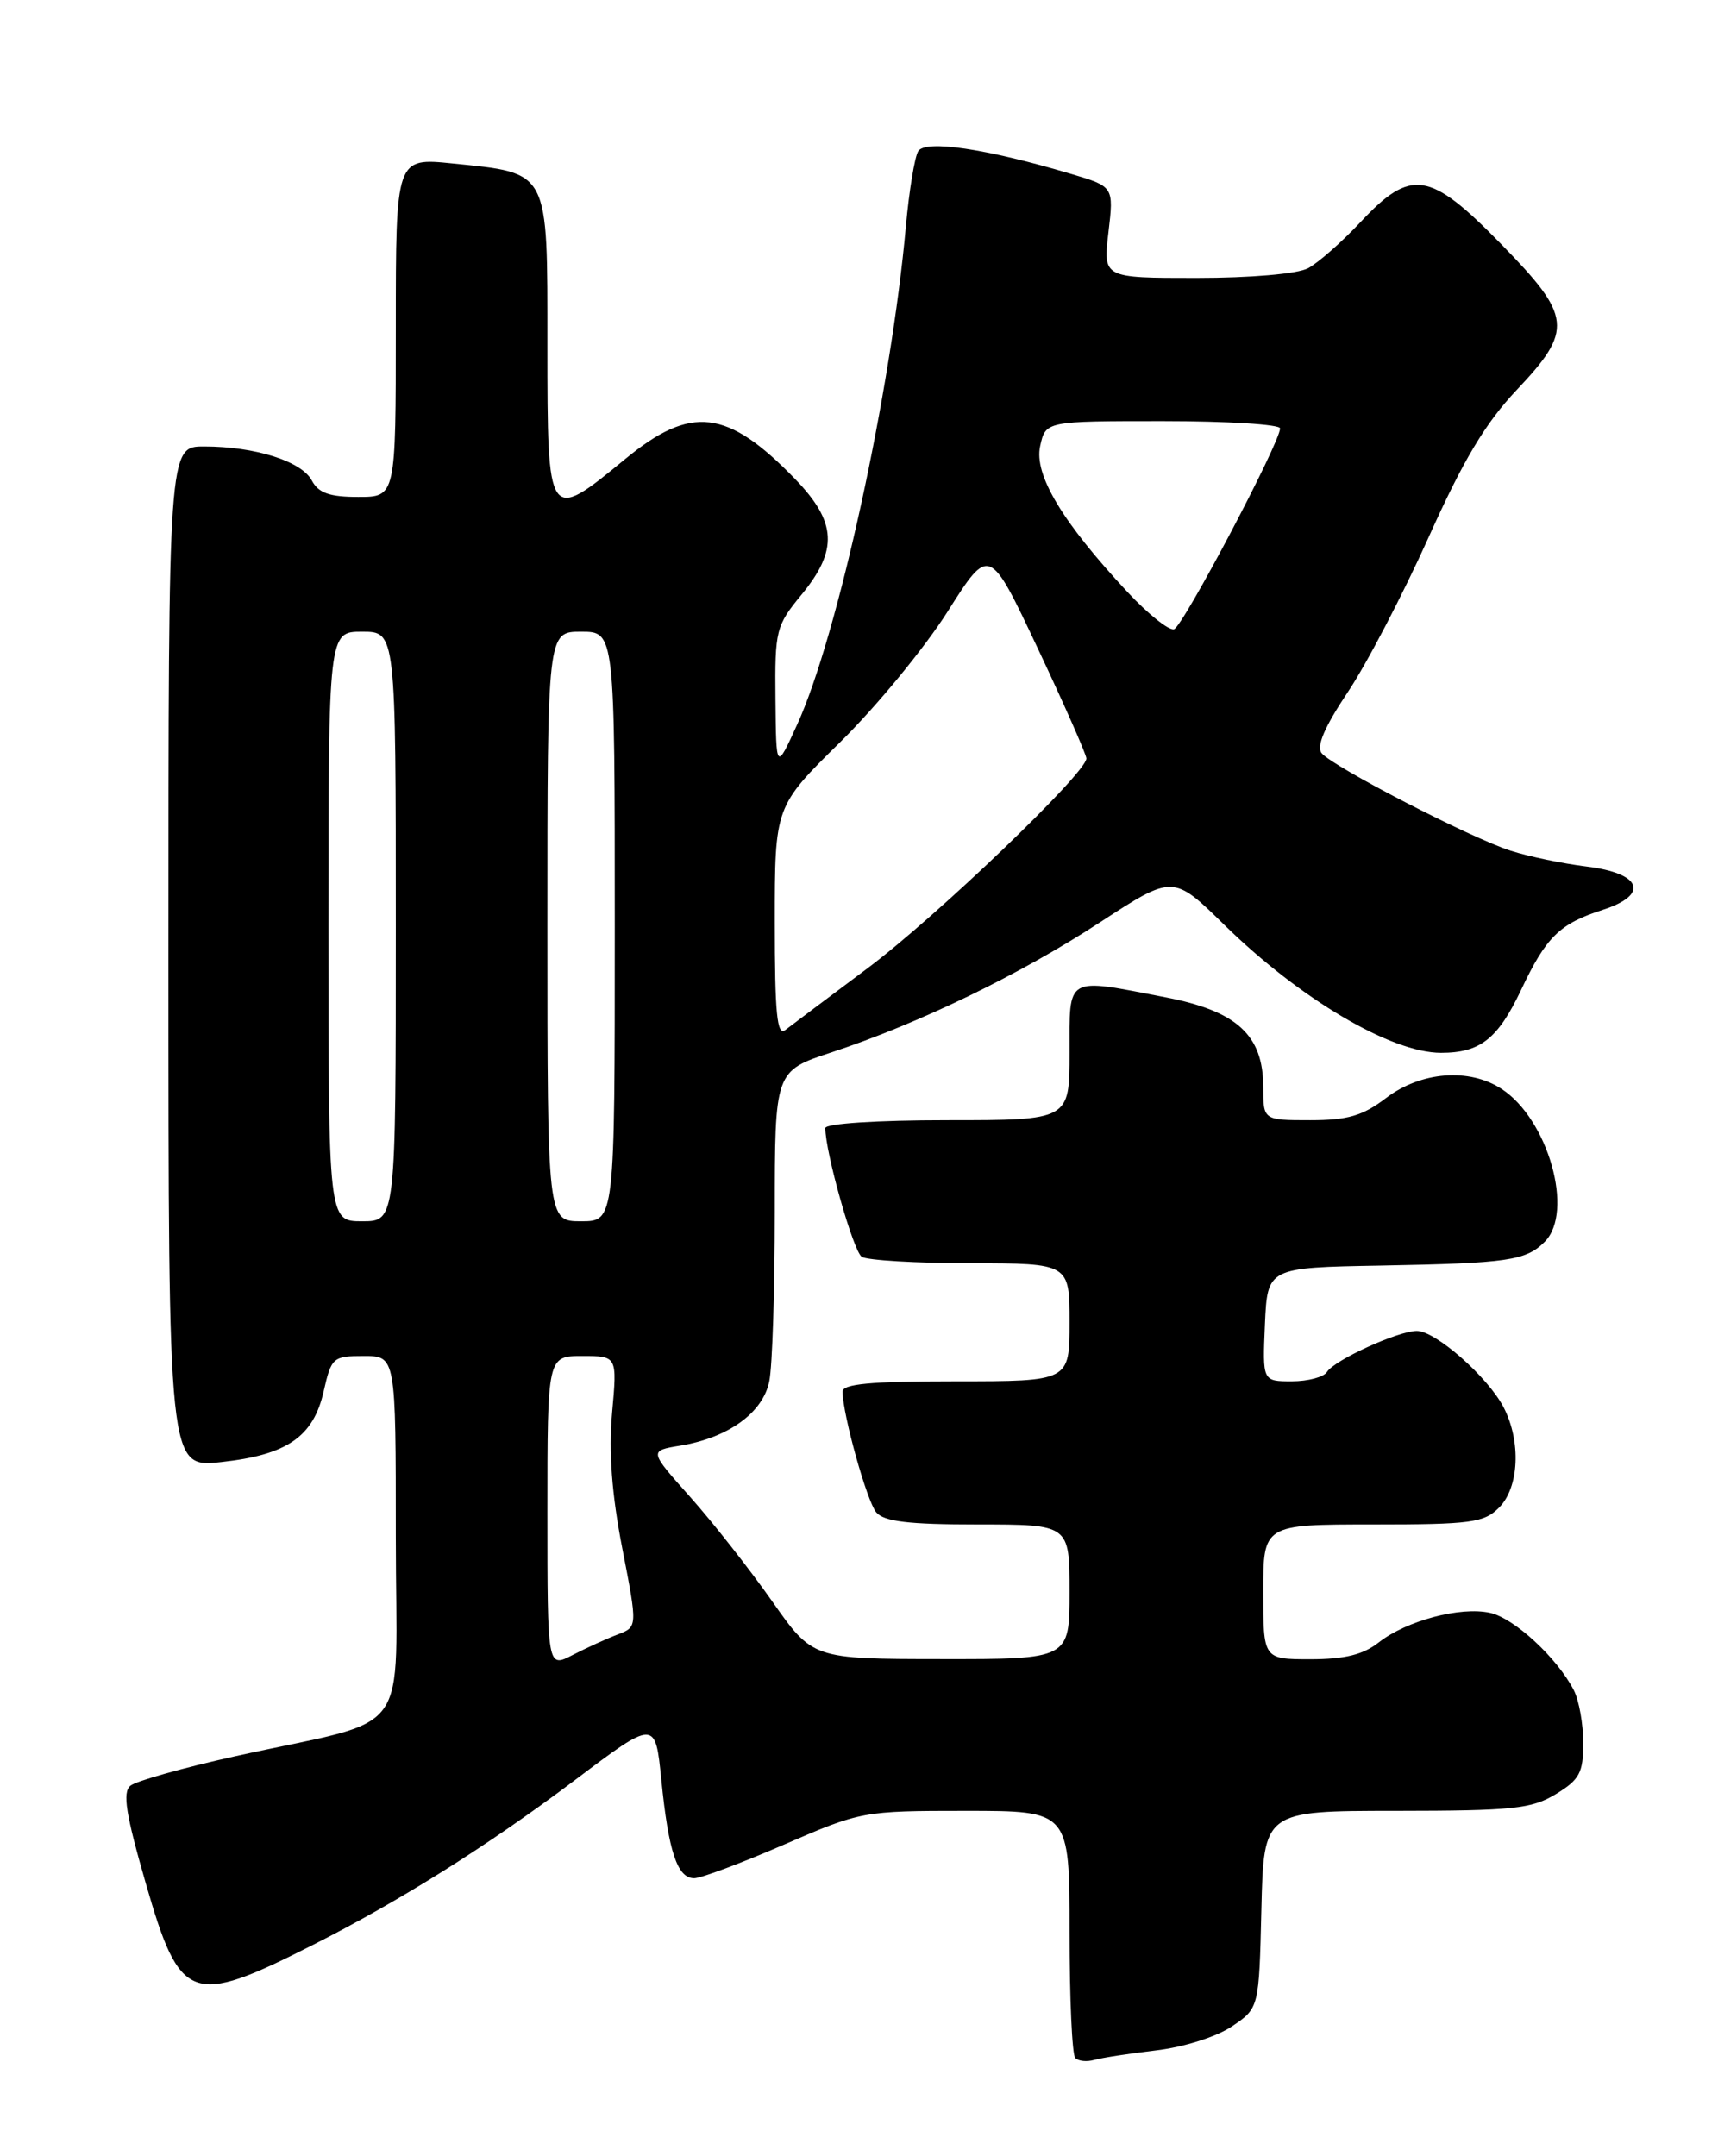 <?xml version="1.0" encoding="UTF-8" standalone="no"?>
<!DOCTYPE svg PUBLIC "-//W3C//DTD SVG 1.1//EN" "http://www.w3.org/Graphics/SVG/1.1/DTD/svg11.dtd" >
<svg xmlns="http://www.w3.org/2000/svg" xmlns:xlink="http://www.w3.org/1999/xlink" version="1.1" viewBox="0 0 204 256">
 <g >
 <path fill="currentColor"
d=" M 137.28 243.44 C 140.57 243.05 144.44 241.83 146.28 240.59 C 149.50 238.42 149.50 238.42 149.78 226.71 C 150.06 215.00 150.06 215.00 165.78 215.00 C 179.69 214.99 181.87 214.76 184.75 213.01 C 187.56 211.30 188.00 210.48 188.00 206.95 C 188.00 204.70 187.50 201.89 186.88 200.68 C 184.92 196.85 179.79 192.11 176.93 191.49 C 173.42 190.71 167.01 192.42 163.72 195.00 C 161.87 196.46 159.67 197.00 155.59 197.00 C 150.00 197.00 150.00 197.00 150.00 189.00 C 150.00 181.00 150.00 181.00 163.00 181.00 C 174.67 181.00 176.21 180.79 178.00 179.00 C 180.39 176.61 180.64 171.15 178.55 167.10 C 176.68 163.49 170.43 157.99 168.22 158.02 C 165.95 158.05 158.43 161.49 157.56 162.90 C 157.19 163.50 155.31 164.00 153.40 164.00 C 149.91 164.00 149.91 164.00 150.20 157.25 C 150.50 150.50 150.50 150.50 164.00 150.26 C 179.08 149.98 181.18 149.68 183.43 147.43 C 186.95 143.91 183.85 132.91 178.31 129.29 C 174.46 126.76 168.71 127.22 164.58 130.37 C 161.81 132.48 160.04 133.00 155.57 133.00 C 150.00 133.00 150.00 133.00 150.00 129.06 C 150.00 122.91 146.89 120.05 138.45 118.42 C 126.42 116.09 127.00 115.76 127.00 125.00 C 127.00 133.00 127.00 133.00 112.50 133.00 C 104.14 133.00 98.00 133.40 98.00 133.94 C 98.00 136.82 101.33 148.59 102.33 149.22 C 102.97 149.63 108.79 149.98 115.25 149.98 C 127.00 150.00 127.00 150.00 127.00 157.00 C 127.00 164.00 127.00 164.00 113.50 164.00 C 103.35 164.00 100.01 164.31 100.04 165.25 C 100.12 168.16 102.94 178.22 104.04 179.55 C 104.96 180.65 107.85 181.00 116.12 181.00 C 127.00 181.00 127.00 181.00 127.00 189.00 C 127.00 197.00 127.00 197.00 111.75 196.98 C 96.50 196.97 96.50 196.97 91.69 190.12 C 89.04 186.35 84.67 180.78 81.97 177.75 C 77.06 172.25 77.06 172.25 80.78 171.64 C 86.49 170.70 90.61 167.72 91.35 163.98 C 91.71 162.20 92.00 153.19 92.00 143.96 C 92.00 127.16 92.00 127.16 98.75 124.94 C 109.11 121.52 121.10 115.72 130.64 109.49 C 139.30 103.85 139.30 103.85 145.40 109.83 C 154.37 118.61 165.19 125.00 171.11 125.00 C 175.76 125.00 177.86 123.35 180.62 117.53 C 183.60 111.23 185.18 109.68 190.30 108.03 C 195.90 106.23 194.95 103.68 188.39 102.88 C 185.59 102.54 181.55 101.70 179.40 101.01 C 174.67 99.51 158.30 91.06 156.94 89.43 C 156.28 88.63 157.26 86.34 160.05 82.16 C 162.30 78.80 166.60 70.54 169.63 63.81 C 173.74 54.65 176.37 50.25 180.06 46.34 C 186.85 39.17 186.68 37.59 178.21 28.94 C 169.76 20.30 167.56 19.95 161.57 26.35 C 159.33 28.74 156.52 31.21 155.32 31.85 C 154.05 32.52 148.50 33.00 142.06 33.00 C 130.98 33.00 130.98 33.00 131.62 27.58 C 132.26 22.15 132.26 22.15 127.09 20.62 C 117.06 17.64 109.88 16.58 109.03 17.95 C 108.61 18.64 107.95 22.64 107.57 26.85 C 105.81 46.44 99.48 75.47 94.66 86.02 C 92.16 91.50 92.16 91.50 92.08 82.98 C 92.00 74.83 92.14 74.29 95.17 70.61 C 99.54 65.31 99.36 61.99 94.42 56.88 C 86.36 48.56 82.07 48.05 74.24 54.50 C 65.04 62.07 65.00 62.02 65.00 41.02 C 65.00 20.02 65.30 20.59 53.75 19.41 C 47.00 18.72 47.00 18.72 47.00 38.86 C 47.00 59.00 47.00 59.00 42.54 59.00 C 39.13 59.00 37.82 58.54 37.02 57.04 C 35.80 54.76 30.28 53.01 24.25 53.01 C 20.00 53.00 20.00 53.00 20.00 113.63 C 20.00 174.26 20.00 174.26 26.25 173.59 C 34.10 172.74 37.22 170.59 38.44 165.16 C 39.35 161.17 39.54 161.00 43.19 161.00 C 47.00 161.00 47.00 161.00 47.00 182.46 C 47.00 207.04 49.39 203.77 27.96 208.51 C 21.77 209.88 16.16 211.46 15.48 212.02 C 14.53 212.81 14.94 215.40 17.31 223.61 C 21.38 237.74 22.69 238.23 36.99 231.00 C 47.47 225.71 57.83 219.20 68.16 211.43 C 77.81 204.15 77.81 204.15 78.53 211.33 C 79.38 219.86 80.43 223.00 82.43 223.00 C 83.24 223.00 88.05 221.20 93.12 219.00 C 102.23 215.05 102.49 215.00 114.67 215.00 C 127.00 215.00 127.00 215.00 127.00 229.33 C 127.00 237.22 127.30 243.97 127.68 244.34 C 128.05 244.72 129.06 244.82 129.93 244.57 C 130.79 244.32 134.10 243.81 137.28 243.44 Z  M 65.00 179.53 C 65.00 161.00 65.00 161.00 69.14 161.00 C 73.29 161.00 73.29 161.00 72.68 167.75 C 72.27 172.40 72.64 177.40 73.89 183.83 C 75.71 193.16 75.71 193.16 73.35 194.06 C 72.05 194.55 69.64 195.65 67.99 196.50 C 65.00 198.05 65.00 198.05 65.00 179.53 Z  M 39.00 110.00 C 39.00 75.00 39.00 75.00 43.00 75.00 C 47.00 75.00 47.00 75.00 47.00 110.00 C 47.00 145.00 47.00 145.00 43.00 145.00 C 39.00 145.00 39.00 145.00 39.00 110.00 Z  M 65.00 110.00 C 65.00 75.00 65.00 75.00 69.00 75.00 C 73.00 75.00 73.00 75.00 73.00 110.00 C 73.00 145.00 73.00 145.00 69.00 145.00 C 65.00 145.00 65.00 145.00 65.00 110.00 Z  M 92.00 109.50 C 92.00 95.75 92.00 95.75 99.79 88.09 C 104.08 83.87 109.81 76.90 112.53 72.60 C 117.48 64.79 117.48 64.79 123.24 77.01 C 126.41 83.73 129.00 89.60 129.00 90.05 C 129.00 91.77 111.16 108.87 103.00 114.97 C 98.33 118.46 93.94 121.76 93.25 122.29 C 92.26 123.04 92.00 120.34 92.00 109.50 Z  M 133.87 70.28 C 126.13 61.98 122.76 56.35 123.51 52.97 C 124.16 50.00 124.16 50.00 138.08 50.00 C 145.74 50.00 152.00 50.39 152.00 50.86 C 152.00 52.55 140.48 74.36 139.41 74.71 C 138.82 74.90 136.32 72.91 133.87 70.28 Z "/>
</g>
</svg>